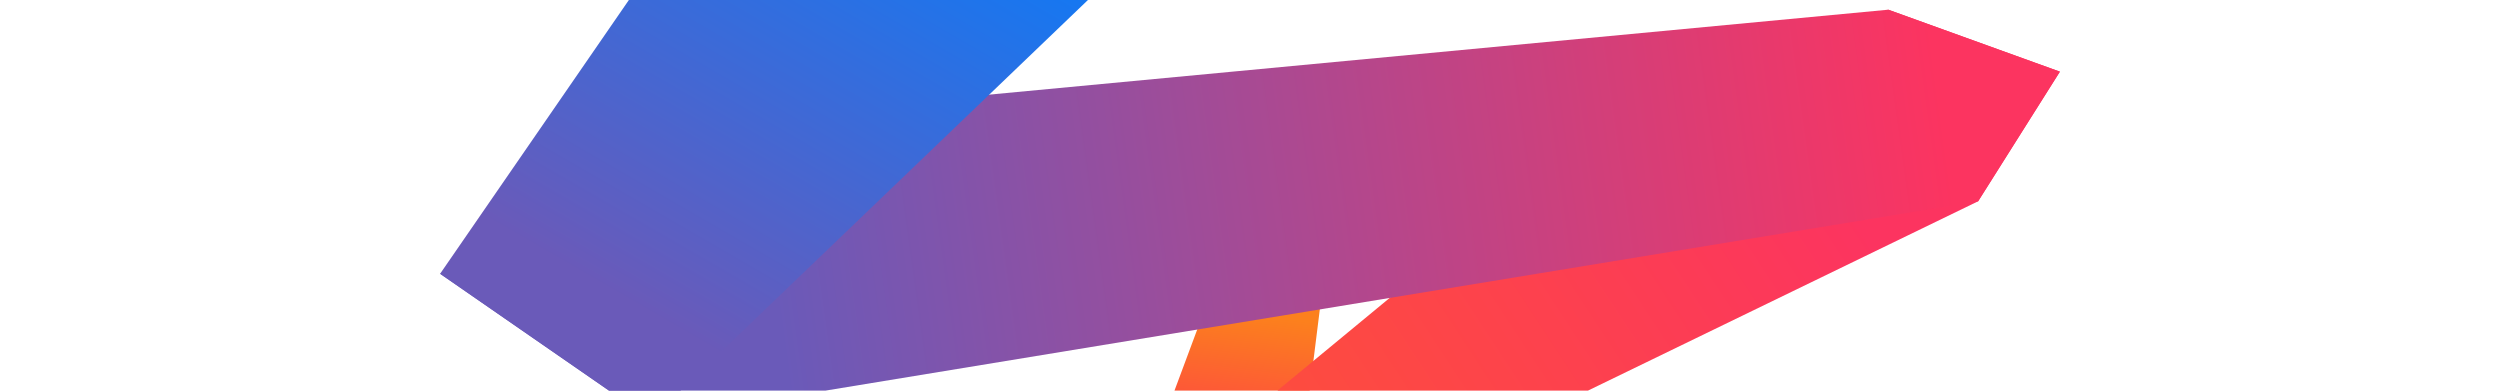 <svg width="1920" height="300" viewBox="0 0 1920 300" fill="none" xmlns="http://www.w3.org/2000/svg">
<g clip-path="url(#clip0)">
<path d="M901.991 300H1005.83L1027.7 124.903L969.5 118.482C969.5 118.482 931.972 219.908 901.991 300Z" fill="url(#paint0_linear)"/>
<path d="M1267.3 63.643L981.043 300H1219.52L1519.2 154.589L1582 55.031L1450.2 7.443L1267.3 63.643Z" fill="url(#paint1_linear)"/>
<path d="M668.2 81.318L338 210.26L467.719 300H633.882L1519.2 154.589L1582 55.031L1450.2 7.443L668.2 81.318Z" fill="url(#paint2_linear)"/>
<path d="M482.982 0L338 210.26L467.719 300H522.606L835.54 0H482.982Z" fill="url(#paint3_linear)"/>
</g>
<defs>
<linearGradient id="paint0_linear" x1="975.5" y1="243.5" x2="965" y2="327.5" gradientUnits="userSpaceOnUse">
<stop stop-color="#FC801D"/>
<stop offset="1" stop-color="#FD4C3F"/>
</linearGradient>
<linearGradient id="paint1_linear" x1="1396.5" y1="119" x2="1024" y2="363.5" gradientUnits="userSpaceOnUse">
<stop stop-color="#FC3460"/>
<stop offset="1" stop-color="#FD4C3F"/>
</linearGradient>
<linearGradient id="paint2_linear" x1="1490.46" y1="73.871" x2="591.273" y2="198.975" gradientUnits="userSpaceOnUse">
<stop stop-color="#FC3460"/>
<stop offset="1" stop-color="#6A5AB9"/>
</linearGradient>
<linearGradient id="paint3_linear" x1="742" y1="-123" x2="523.5" y2="255" gradientUnits="userSpaceOnUse">
<stop stop-color="#087CFA"/>
<stop offset="1" stop-color="#6A5AB9"/>
</linearGradient>
<clipPath id="clip0">
<rect width="1920" height="300" fill="white"/>
</clipPath>
</defs>
</svg>
